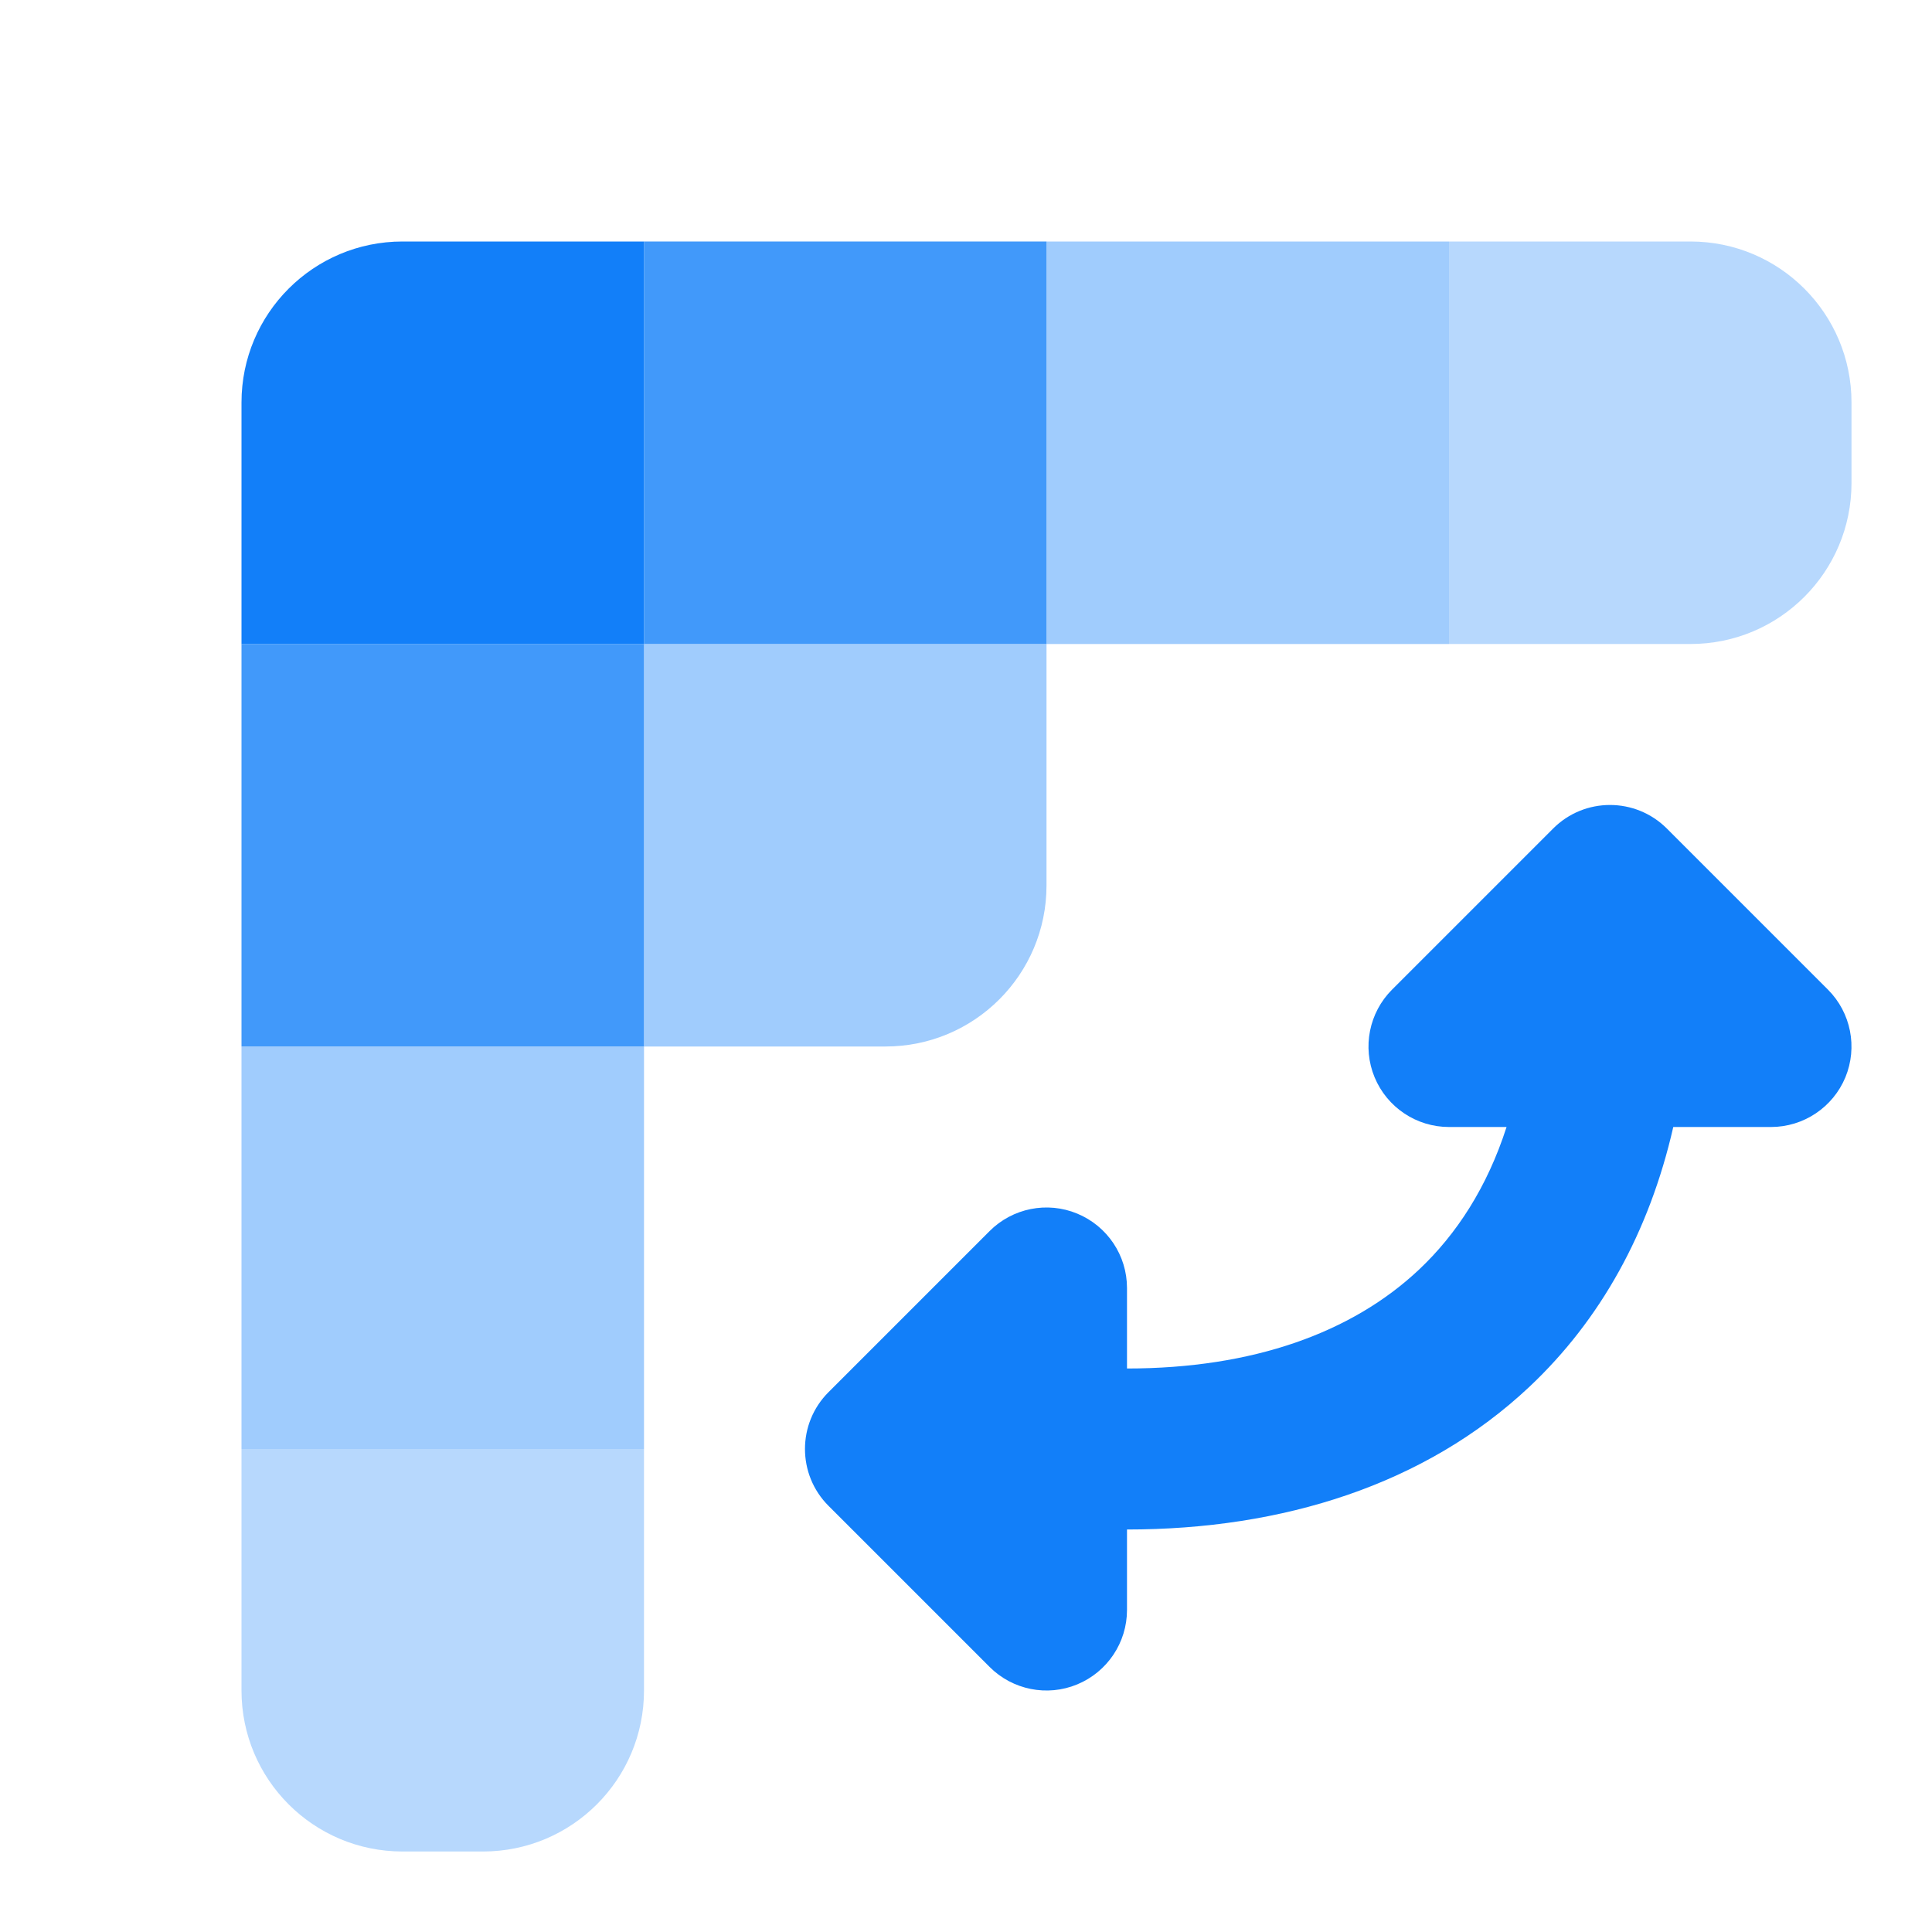 <svg width="24" height="24" viewBox="0 0 24 24" fill="none" xmlns="http://www.w3.org/2000/svg">
  <path fill-rule="evenodd" clip-rule="evenodd" d="M21 3H18V8H21C22.105 8 23 7.105 23 6V5C23 3.895 22.105 3 21 3ZM8 21V18H3V21C3 22.105 3.895 23 5 23H6C7.105 23 8 22.105 8 21Z" fill="#B7D8FD"/>
  <path fill-rule="evenodd" clip-rule="evenodd" d="M13 3H18V8H13V3ZM8 13V8H13V11C13 12.105 12.105 13 11 13H8ZM8 13V18H3V13H8Z" fill="#A0CCFD"/>
  <path fill-rule="evenodd" clip-rule="evenodd" d="M3 13L3 8L8 8L8 3L13 3L13 8L8 8L8 13L3 13Z" fill="#4199FA"/>
  <path fill-rule="evenodd" clip-rule="evenodd" d="M3 5C3 3.895 3.895 3 5 3H8V8H3V5ZM17.076 13.383C16.921 13.009 17.007 12.579 17.293 12.293L19.293 10.293C19.683 9.902 20.316 9.902 20.707 10.293L22.707 12.293C22.993 12.579 23.078 13.009 22.924 13.383C22.769 13.756 22.404 14 22 14H20.786C20.488 15.306 19.882 16.396 18.998 17.228C17.704 18.445 15.934 19 14 19V20C14 20.404 13.756 20.769 13.382 20.924C13.009 21.079 12.579 20.993 12.293 20.707L10.293 18.707C9.902 18.317 9.902 17.683 10.293 17.293L12.293 15.293C12.579 15.007 13.009 14.921 13.382 15.076C13.756 15.231 14 15.595 14 16V17C15.565 17 16.795 16.555 17.627 15.772C18.094 15.332 18.474 14.749 18.715 14H18C17.595 14 17.231 13.756 17.076 13.383Z" fill="#127FF9"/>
</svg>
